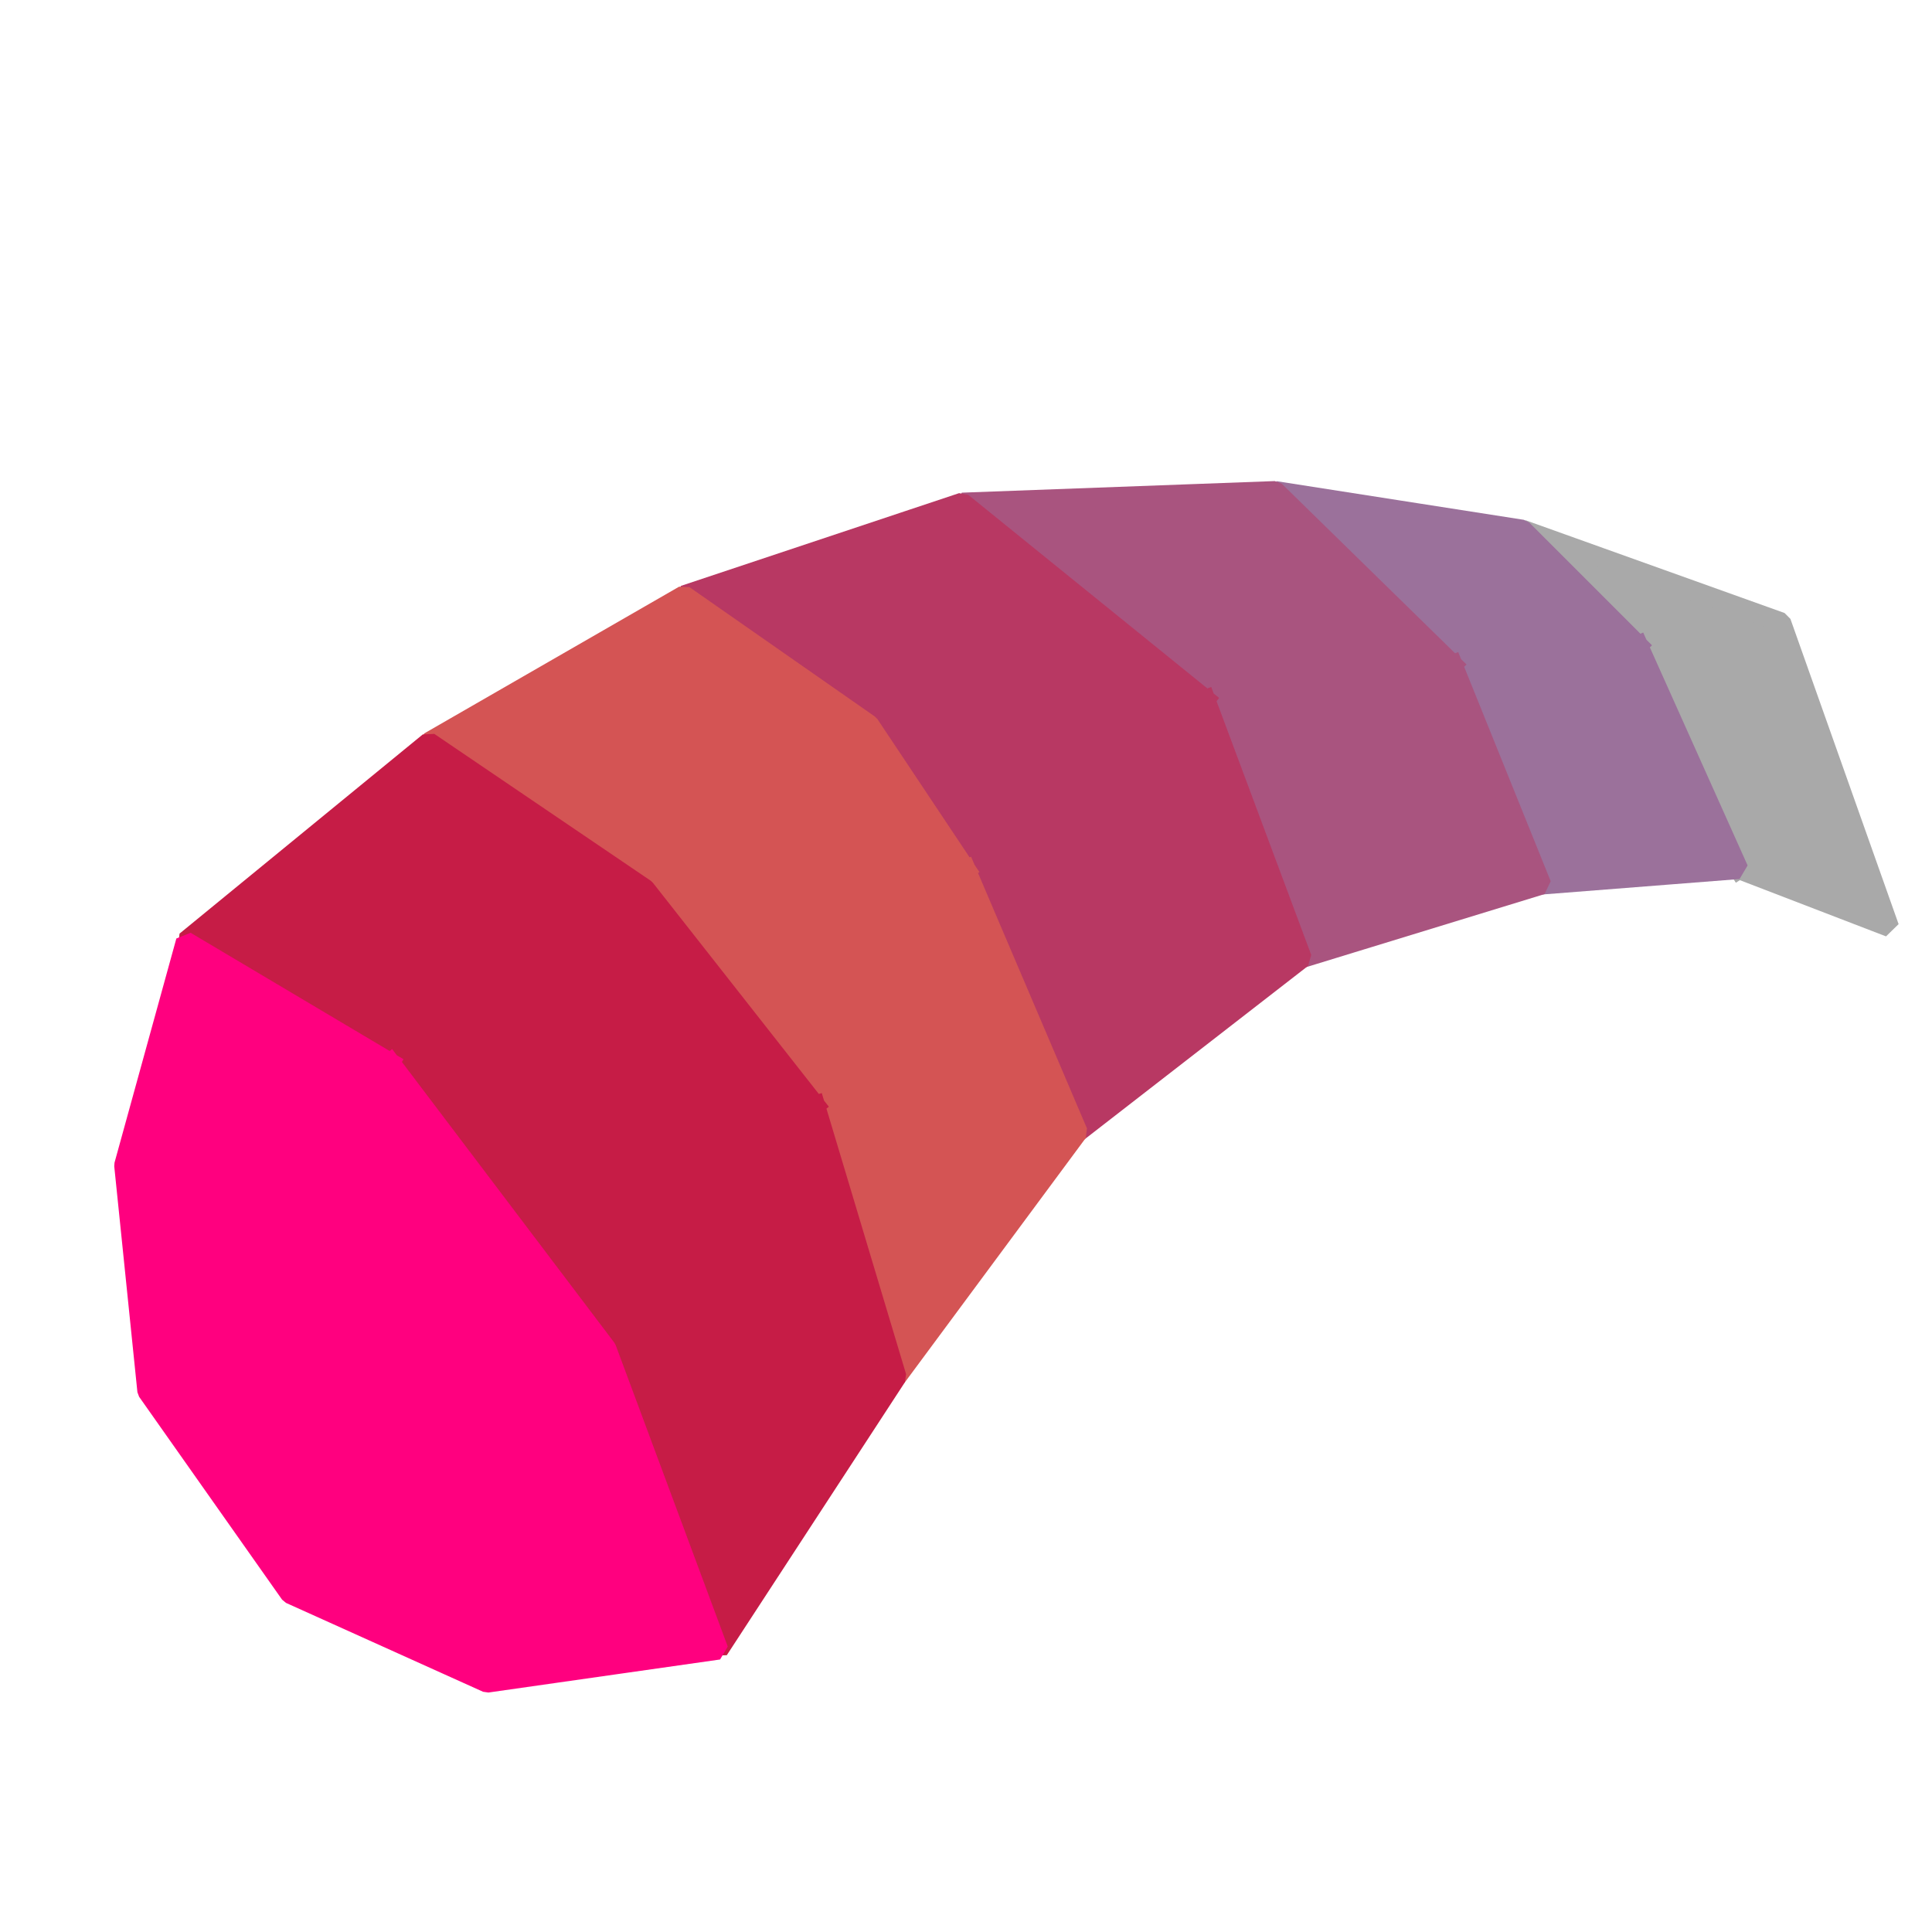 <?xml version="1.0" encoding="UTF-8" standalone="no"?>
<svg width="35.278mm" height="35.278mm"
 viewBox="0 0 100 100"
 xmlns="http://www.w3.org/2000/svg" xmlns:xlink="http://www.w3.org/1999/xlink"  version="1.2" baseProfile="tiny">
<title>SOP_proto_custombrush.icon</title>
<desc>Generated with Qt</desc>
<defs>
</defs>
<g fill="none" stroke="black" stroke-width="1" fill-rule="evenodd" stroke-linecap="square" stroke-linejoin="bevel" >

<g fill="none" stroke="#000000" stroke-opacity="1" stroke-width="1" stroke-linecap="square" stroke-linejoin="bevel" transform="matrix(1,0,0,1,0,0)"
font-family="MS Shell Dlg 2" font-size="8.25" font-weight="400" font-style="normal" 
>
</g>

<g fill="#a9a9a9" fill-opacity="1" stroke="#a9a9a9" stroke-opacity="1" stroke-width="1" stroke-linecap="square" stroke-linejoin="bevel" transform="matrix(1,0,0,1,0,0)"
font-family="MS Shell Dlg 2" font-size="8.25" font-weight="400" font-style="normal" 
>
<path vector-effect="non-scaling-stroke" fill-rule="evenodd" d="M90,45 L97.8,48 L92.2,32.2 L78.8,27.4 L90,45"/>
</g>

<g fill="#9b719b" fill-opacity="1" stroke="#9b719b" stroke-opacity="1" stroke-width="1" stroke-linecap="square" stroke-linejoin="bevel" transform="matrix(1,0,0,1,0,0)"
font-family="MS Shell Dlg 2" font-size="8.25" font-weight="400" font-style="normal" 
>
<path vector-effect="non-scaling-stroke" fill-rule="evenodd" d="M84.8,33.4 L78.8,27.4 L66,25.4 L79.8,45.8 L90,45 L84.8,33.4"/>
</g>

<g fill="#a9547f" fill-opacity="1" stroke="#a9547f" stroke-opacity="1" stroke-width="1" stroke-linecap="square" stroke-linejoin="bevel" transform="matrix(1,0,0,1,0,0)"
font-family="MS Shell Dlg 2" font-size="8.25" font-weight="400" font-style="normal" 
>
<path vector-effect="non-scaling-stroke" fill-rule="evenodd" d="M75.2,34.4 L66,25.4 L49.8,26 L67.4,49.6 L79.8,45.8 L75.2,34.4"/>
</g>

<g fill="#b83863" fill-opacity="1" stroke="#b83863" stroke-opacity="1" stroke-width="1" stroke-linecap="square" stroke-linejoin="bevel" transform="matrix(1,0,0,1,0,0)"
font-family="MS Shell Dlg 2" font-size="8.25" font-weight="400" font-style="normal" 
>
<path vector-effect="non-scaling-stroke" fill-rule="evenodd" d="M62.4,36.2 L49.8,26 L35.4,30.8 L55.8,58.6 L67.4,49.6 L62.4,36.2"/>
</g>

<g fill="#d45454" fill-opacity="1" stroke="#d45454" stroke-opacity="1" stroke-width="1" stroke-linecap="square" stroke-linejoin="bevel" transform="matrix(1,0,0,1,0,0)"
font-family="MS Shell Dlg 2" font-size="8.25" font-weight="400" font-style="normal" 
>
<path vector-effect="non-scaling-stroke" fill-rule="evenodd" d="M50,45 L45,37.5 L35.4,30.8 L22.2,38.4 L46.42,71.27 L55.8,58.6 L50,45"/>
</g>

<g fill="#c61c46" fill-opacity="1" stroke="#c61c46" stroke-opacity="1" stroke-width="1" stroke-linecap="square" stroke-linejoin="bevel" transform="matrix(1,0,0,1,0,0)"
font-family="MS Shell Dlg 2" font-size="8.25" font-weight="400" font-style="normal" 
>
<path vector-effect="non-scaling-stroke" fill-rule="evenodd" d="M42.2,57.2 L33.4,46 L22.2,38.4 L9.61,48.71 L37.2,85.4 L46.42,71.27 L42.2,57.2"/>
</g>

<g fill="#ff007f" fill-opacity="1" stroke="#ff007f" stroke-opacity="1" stroke-width="1" stroke-linecap="square" stroke-linejoin="bevel" transform="matrix(1,0,0,1,0,0)"
font-family="MS Shell Dlg 2" font-size="8.25" font-weight="400" font-style="normal" 
>
<path vector-effect="non-scaling-stroke" fill-rule="evenodd" d="M20.2,55 L31.4,69.8 L37.2,85.4 L25.21,87.11 L15.01,82.51 L7.61,72.01 L6.41,60.31 L9.61,48.71 L20.2,55"/>
</g>
</g>
</svg>
